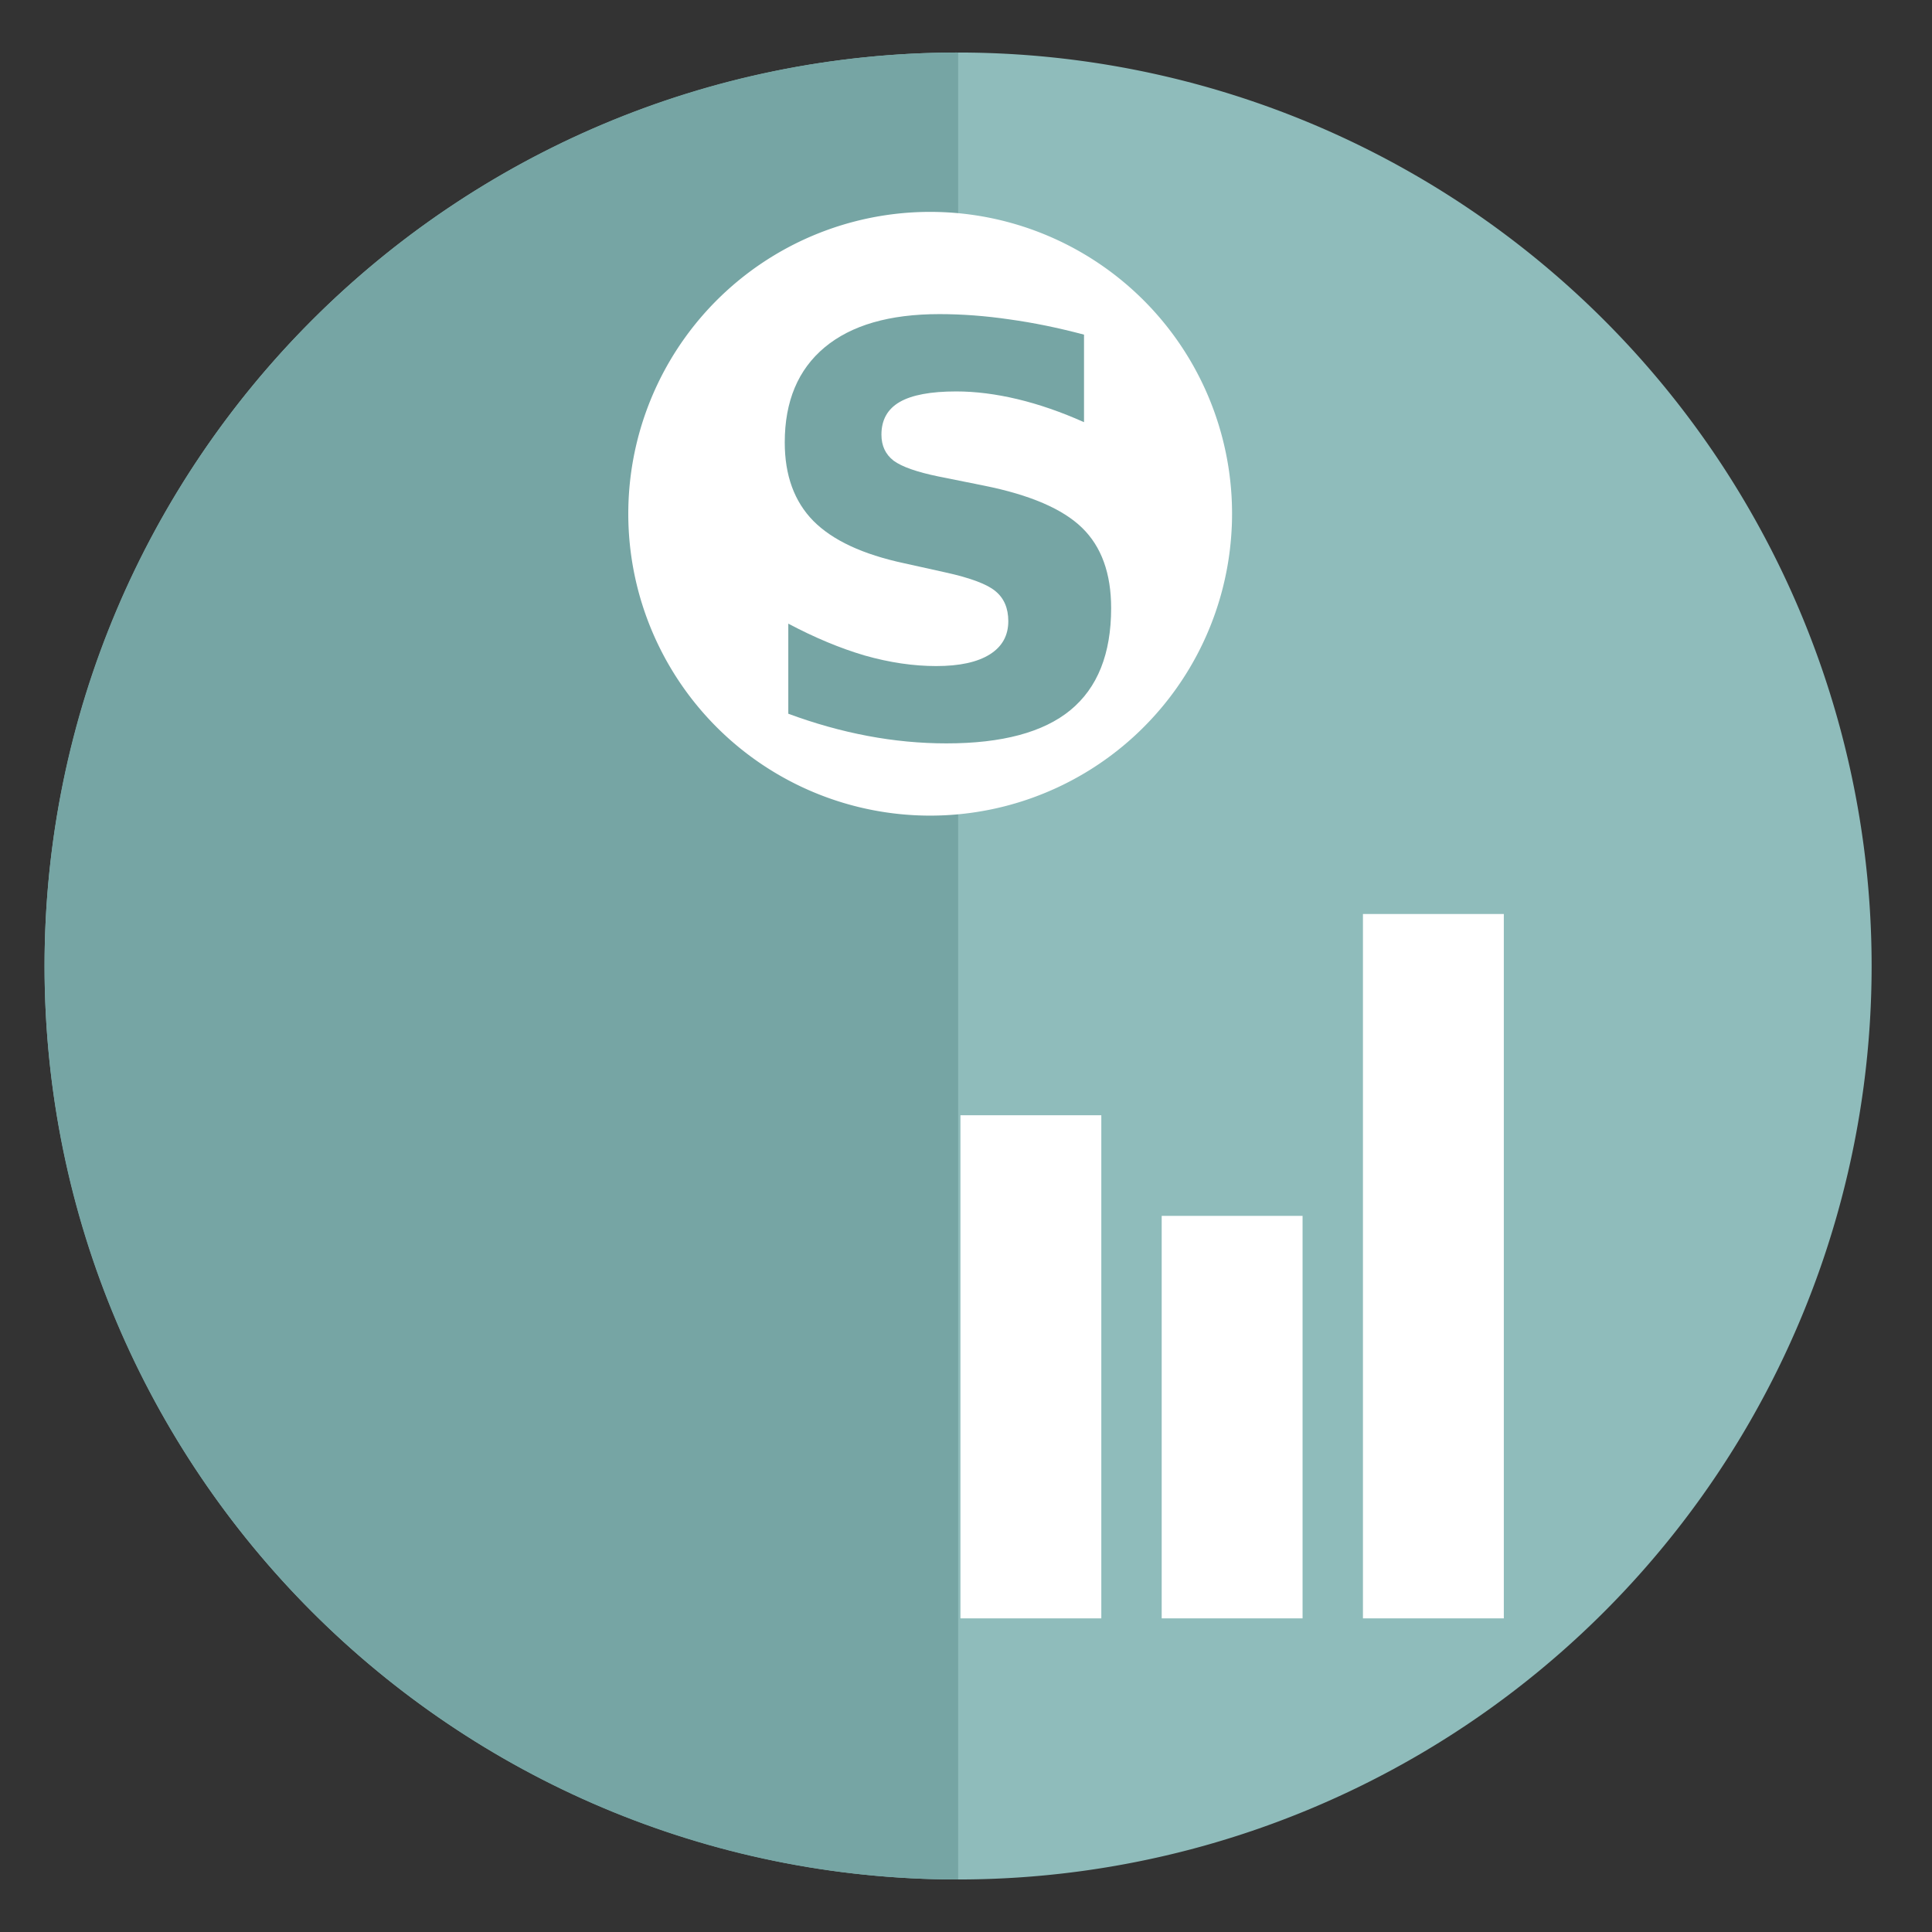 <?xml version="1.0" encoding="UTF-8" standalone="no"?>
<svg
   height="48"
   width="48"
   version="1.1"
   id="svg8"
   sodipodi:docname="calligraflow.svg"
   inkscape:version="1.1.2 (0a00cf5339, 2022-02-04)"
   xmlns:inkscape="http://www.inkscape.org/namespaces/inkscape"
   xmlns:sodipodi="http://sodipodi.sourceforge.net/DTD/sodipodi-0.dtd"
   xmlns="http://www.w3.org/2000/svg"
   xmlns:svg="http://www.w3.org/2000/svg"
   xmlns:rdf="http://www.w3.org/1999/02/22-rdf-syntax-ns#"
   xmlns:cc="http://creativecommons.org/ns#"
   xmlns:dc="http://purl.org/dc/elements/1.1/">
  <rect width="100%" height="100%" fill="#333333" stroke="none"/>
  <defs
     id="defs12" />
  <sodipodi:namedview
     pagecolor="#ffffff"
     bordercolor="#666666"
     borderopacity="1"
     objecttolerance="10"
     gridtolerance="10"
     guidetolerance="10"
     inkscape:pageopacity="0"
     inkscape:pageshadow="2"
     inkscape:window-width="1920"
     inkscape:window-height="1029"
     id="namedview10"
     showgrid="false"
     inkscape:zoom="9.4583333"
     inkscape:cx="-5.7621146"
     inkscape:cy="27.330397"
     inkscape:window-x="0"
     inkscape:window-y="0"
     inkscape:window-maximized="1"
     inkscape:current-layer="svg8"
     inkscape:document-rotation="0"
     inkscape:pagecheckerboard="0" />
  <path
     id="path2"
     style="fill:#8fbcbb;fill-opacity:1;stroke-width:1.15"
     d="M 23.805 1.305 A 22.696 22.696 0 0 0 1.107 24 A 22.696 22.696 0 0 0 23.805 46.695 A 22.696 22.696 0 0 0 46.5 24 A 22.696 22.696 0 0 0 23.805 1.305 z " />
  <path
     id="path839"
     style="fill:#76a5a4;fill-opacity:1;stroke-width:1.15"
     d="M 23.805 1.305 C 11.27 1.305 1.107 11.465 1.107 24 C 1.107 36.535 11.27 46.695 23.805 46.695 L 23.805 1.305 z " />
  <path
     d="m 30.601,13.122 a 7.5,7.5 0 0 1 -7.836,7.134 7.5,7.5 0 0 1 -7.148,-7.823 7.5,7.5 0 0 1 7.81,-7.162 7.5,7.5 0 0 1 7.177,7.797"
     fill="#ffffff"
     id="path14" />
  <path
     d="m 25.612,27.708 v 12.5"
     fill="none"
     stroke="#ffffff"
     stroke-width="3.5"
     id="path4-3" />
  <path
     d="m 35.612,22.708 v 17.5"
     fill="none"
     stroke="#ffffff"
     stroke-width="3.5"
     id="path10" />
  <path
     d="m 30.612,30.208 v 10"
     fill="none"
     stroke="#ffffff"
     stroke-width="3.5"
     id="path12" />
  <g
     aria-label="S"
     id="text16"
     style="font-weight:bold;font-size:14.101px;font-family:'Ubuntu Condensed';-inkscape-font-specification:'Ubuntu Condensed,  Bold';letter-spacing:0;word-spacing:0;fill:#55ba8b;stroke-width:0.353">
    <path
       d="M 26.932,8.313 V 10.489 Q 26.085,10.11 25.28,9.917 24.474,9.725 23.758,9.725 q -0.95,0 -1.405,0.262 -0.454,0.262 -0.454,0.812 0,0.413 0.303,0.647 0.31,0.227 1.115,0.392 l 1.129,0.227 q 1.714,0.344 2.437,1.047 0.723,0.702 0.723,1.997 0,1.701 -1.012,2.534 -1.005,0.826 -3.078,0.826 -0.978,0 -1.962,-0.186 -0.985,-0.186 -1.969,-0.551 v -2.238 q 0.985,0.523 1.9,0.792 0.923,0.262 1.776,0.262 0.868,0 1.329,-0.289 0.461,-0.289 0.461,-0.826 0,-0.482 -0.317,-0.744 -0.31,-0.262 -1.246,-0.468 L 22.464,13.994 q -1.542,-0.33 -2.258,-1.053 -0.709,-0.723 -0.709,-1.949 0,-1.535 0.991,-2.362 0.991,-0.826 2.85,-0.826 0.847,0 1.742,0.131 0.895,0.124 1.852,0.379 z"
       id="path1833"
       style="fill:#76a5a4;fill-opacity:1" />
  </g>
</svg>
